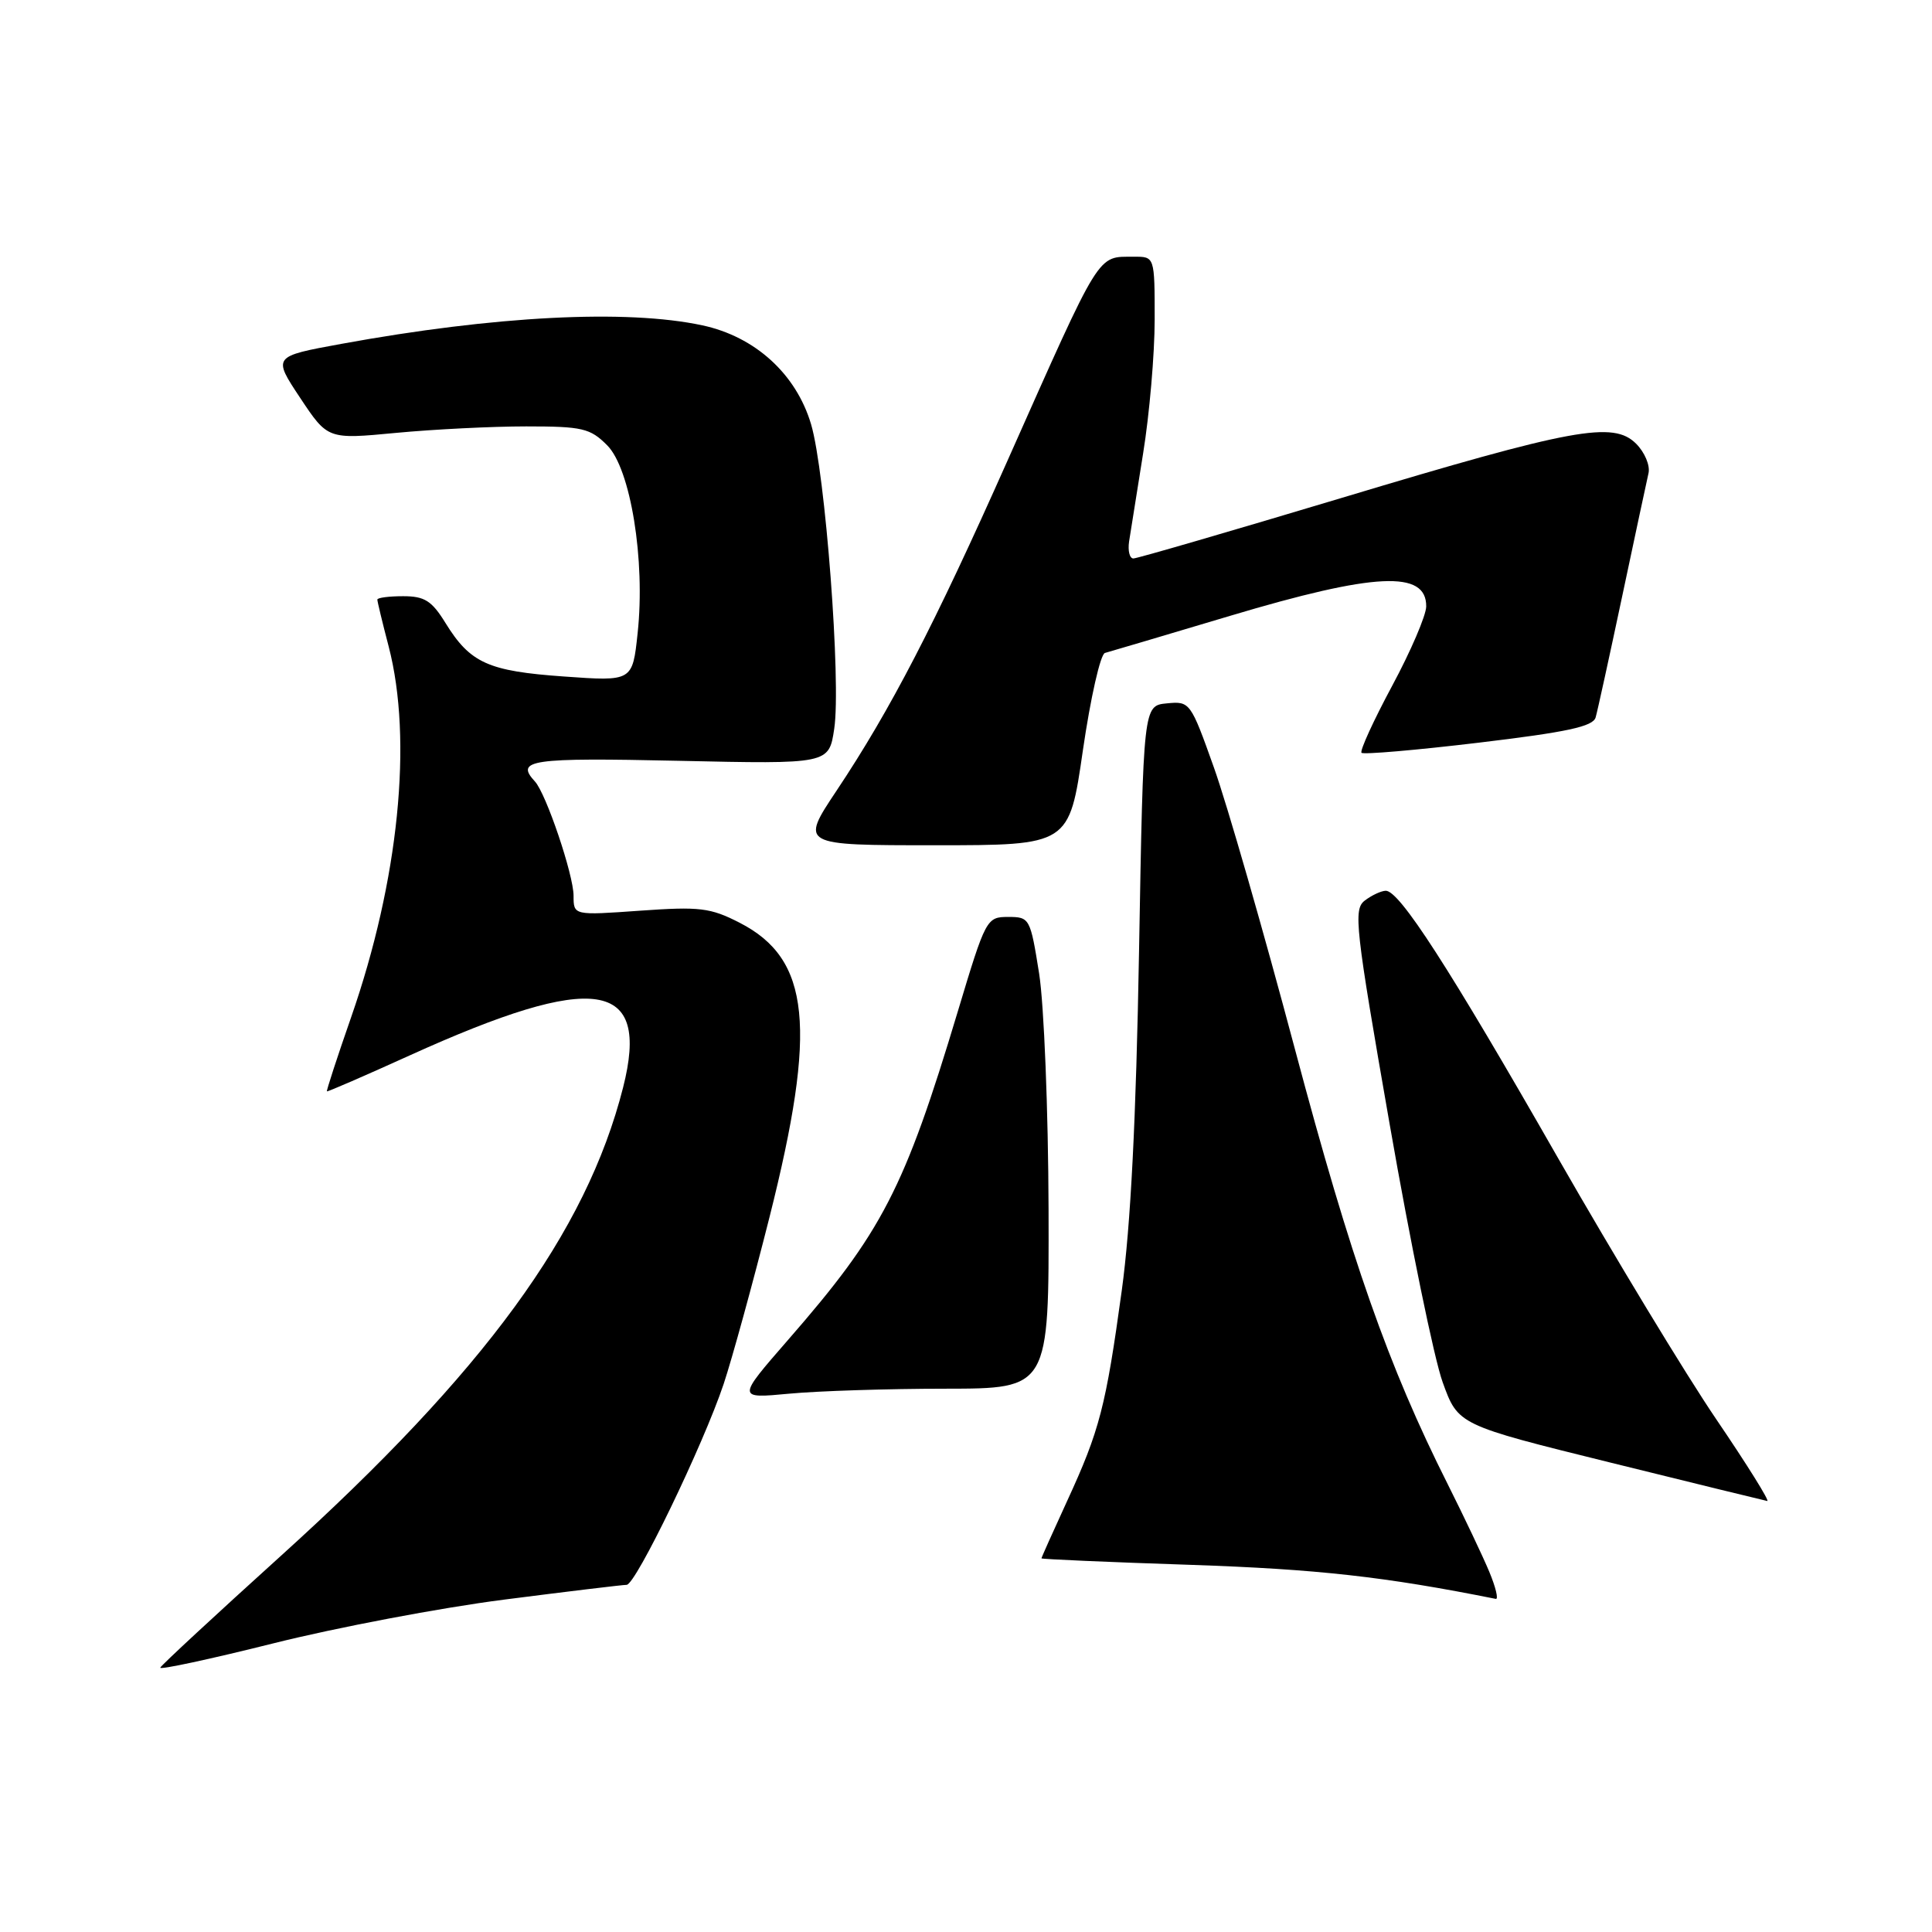 <?xml version="1.0" encoding="UTF-8" standalone="no"?>
<!DOCTYPE svg PUBLIC "-//W3C//DTD SVG 1.1//EN" "http://www.w3.org/Graphics/SVG/1.1/DTD/svg11.dtd" >
<svg xmlns="http://www.w3.org/2000/svg" xmlns:xlink="http://www.w3.org/1999/xlink" version="1.1" viewBox="0 0 256 256">
 <g >
 <path fill="currentColor"
d=" M 66.78 211.96 C 75.19 210.88 82.51 210.00 83.03 210.00 C 84.23 210.00 93.17 191.50 95.89 183.38 C 97.01 180.01 99.75 170.05 101.97 161.25 C 108.30 136.11 107.38 127.08 98.01 122.27 C 94.13 120.28 92.73 120.11 84.83 120.67 C 76.00 121.30 76.00 121.30 76.00 118.69 C 76.00 115.92 72.36 105.15 70.88 103.55 C 68.23 100.68 70.26 100.38 89.92 100.81 C 109.84 101.25 109.84 101.25 110.54 96.56 C 111.47 90.38 109.35 62.54 107.47 56.21 C 105.49 49.55 100.06 44.61 93.07 43.11 C 83.00 40.95 65.55 41.85 45.20 45.57 C 36.13 47.23 36.13 47.23 39.78 52.73 C 43.43 58.22 43.43 58.22 52.47 57.36 C 57.43 56.89 65.20 56.50 69.73 56.50 C 77.17 56.50 78.20 56.74 80.45 59.00 C 83.56 62.10 85.53 74.25 84.49 83.89 C 83.81 90.29 83.81 90.29 74.73 89.64 C 64.67 88.93 62.31 87.86 59.03 82.55 C 57.21 79.60 56.26 79.00 53.42 79.00 C 51.54 79.00 50.00 79.20 50.00 79.45 C 50.00 79.70 50.67 82.49 51.50 85.66 C 54.72 98.04 52.84 116.66 46.53 134.78 C 44.67 140.11 43.23 144.54 43.32 144.61 C 43.42 144.68 48.38 142.53 54.35 139.82 C 78.90 128.70 86.20 129.81 82.56 144.11 C 77.67 163.33 64.21 181.75 37.24 206.14 C 28.58 213.97 21.38 220.64 21.24 220.97 C 21.09 221.30 27.84 219.85 36.23 217.75 C 44.61 215.65 58.36 213.04 66.78 211.96 Z  M 197.33 208.25 C 196.47 206.19 193.99 200.97 191.83 196.66 C 183.96 181.01 179.02 166.95 171.58 139.00 C 167.41 123.32 162.58 106.54 160.85 101.70 C 157.76 93.02 157.67 92.90 154.61 93.20 C 151.50 93.50 151.50 93.50 150.93 126.00 C 150.54 148.30 149.82 162.42 148.64 171.00 C 146.53 186.37 145.71 189.54 141.40 198.89 C 139.53 202.96 138.00 206.37 138.00 206.49 C 138.00 206.60 146.89 206.99 157.75 207.35 C 174.56 207.92 183.46 208.91 198.20 211.86 C 198.58 211.94 198.19 210.31 197.33 208.25 Z  M 227.44 188.10 C 223.36 182.10 213.90 166.47 206.39 153.35 C 191.97 128.13 185.42 117.98 183.61 118.03 C 183.00 118.05 181.75 118.63 180.84 119.33 C 179.31 120.49 179.57 122.82 184.15 149.04 C 186.88 164.69 190.03 180.04 191.16 183.15 C 193.20 188.81 193.20 188.81 213.35 193.79 C 224.43 196.53 233.80 198.82 234.17 198.89 C 234.54 198.95 231.51 194.09 227.44 188.10 Z  M 125.25 184.01 C 139.00 184.00 139.00 184.00 138.94 160.25 C 138.90 147.14 138.34 133.14 137.69 129.00 C 136.52 121.66 136.44 121.50 133.59 121.50 C 130.73 121.50 130.61 121.72 126.92 134.00 C 119.83 157.59 116.90 163.24 104.39 177.58 C 97.65 185.32 97.65 185.32 104.57 184.67 C 108.38 184.31 117.69 184.01 125.25 184.01 Z  M 143.49 99.41 C 144.50 92.48 145.81 86.68 146.41 86.52 C 147.01 86.36 154.47 84.15 163.00 81.60 C 182.21 75.86 189.02 75.54 188.98 80.36 C 188.97 81.54 186.94 86.28 184.46 90.89 C 181.98 95.51 180.16 99.49 180.41 99.75 C 180.66 100.00 187.65 99.40 195.93 98.41 C 207.65 97.01 211.09 96.27 211.43 95.06 C 211.68 94.20 213.26 86.97 214.95 79.00 C 216.64 71.03 218.21 63.68 218.44 62.68 C 218.66 61.67 217.93 59.93 216.80 58.80 C 213.77 55.77 208.52 56.73 177.73 65.99 C 163.07 70.39 150.67 74.00 150.18 74.00 C 149.68 74.00 149.43 72.99 149.61 71.75 C 149.80 70.51 150.64 65.26 151.47 60.07 C 152.31 54.89 153.00 46.90 153.00 42.32 C 153.00 34.00 153.00 34.00 150.25 34.02 C 145.31 34.04 146.02 32.91 133.48 61.08 C 123.83 82.78 118.00 94.04 110.86 104.75 C 106.03 112.00 106.03 112.00 123.85 112.00 C 141.67 112.00 141.67 112.00 143.49 99.41 Z "/>
</g>
</svg>